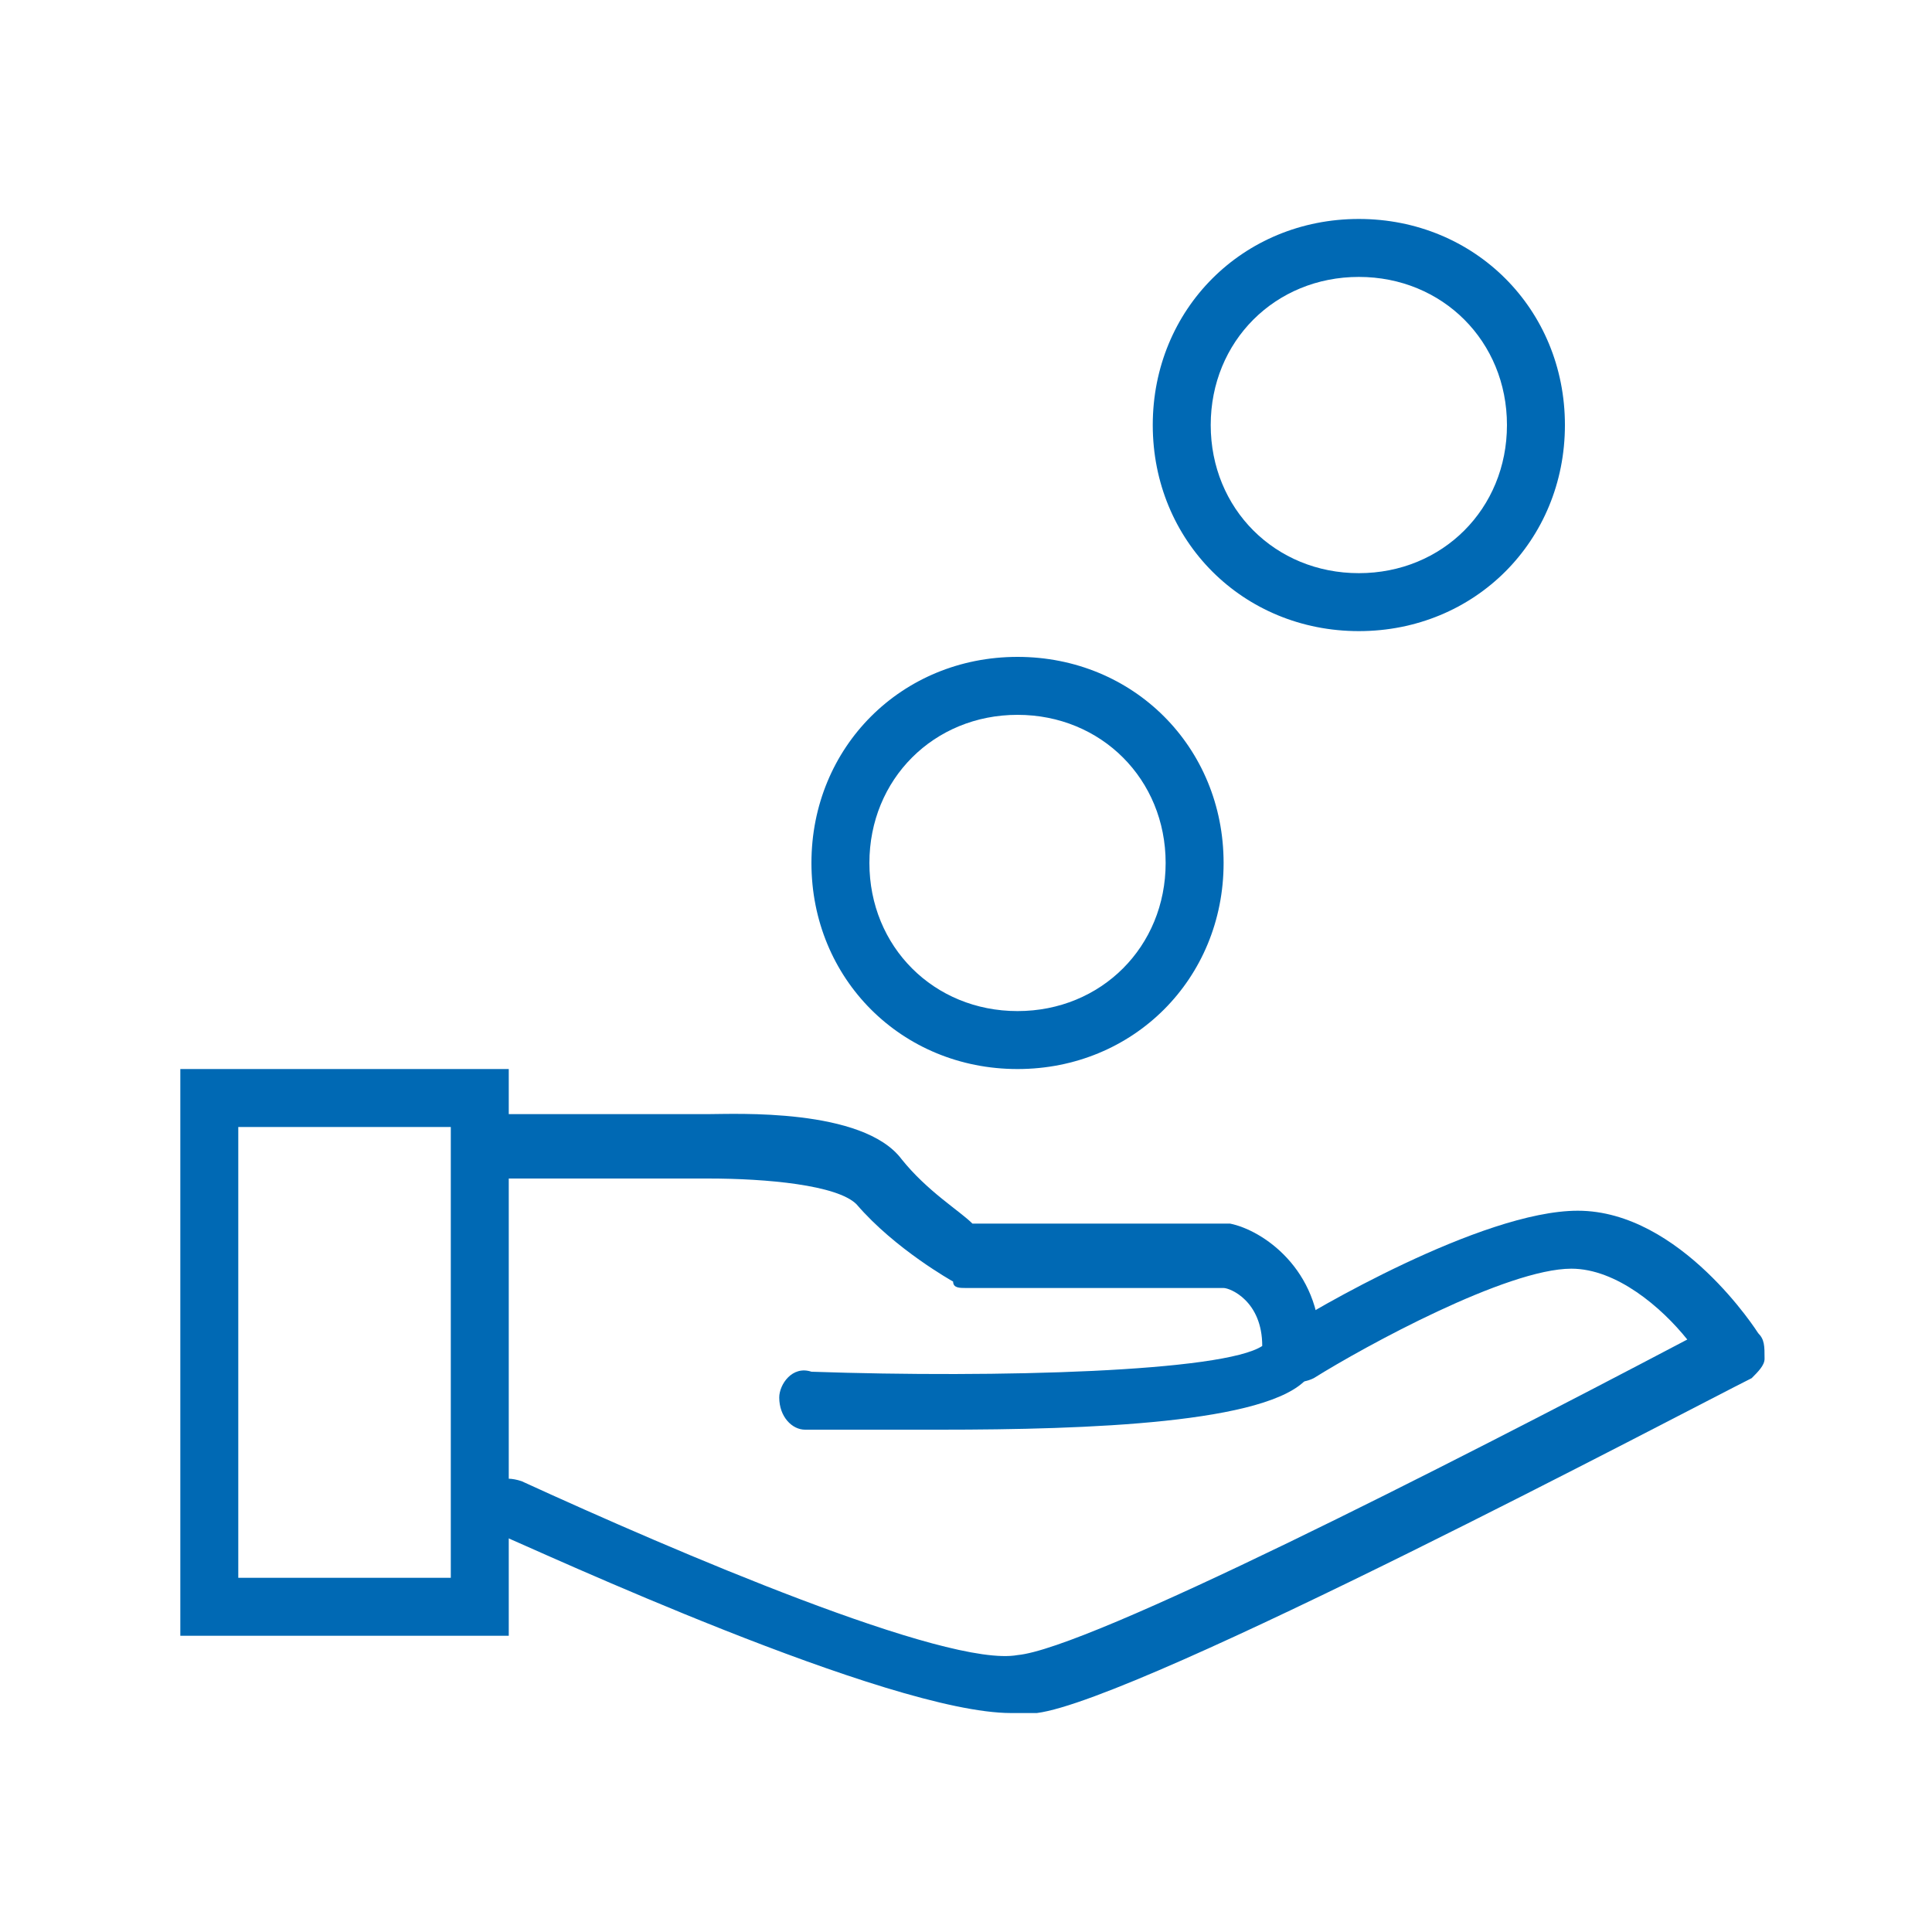 <?xml version="1.0" encoding="utf-8"?>
<!-- Generator: Adobe Illustrator 21.0.0, SVG Export Plug-In . SVG Version: 6.00 Build 0)  -->
<!DOCTYPE svg PUBLIC "-//W3C//DTD SVG 1.1//EN" "http://www.w3.org/Graphics/SVG/1.1/DTD/svg11.dtd">
<svg version="1.1" id="Ebene_1" xmlns="http://www.w3.org/2000/svg" xmlns:xlink="http://www.w3.org/1999/xlink" x="0px" y="0px"
	 width="30px" height="30px" viewBox="0 0 30 30" style="enable-background:new 0 0 30 30;" xml:space="preserve">
<style type="text/css">
	.st0{fill:#0069B4;}
</style>
<title>services-blau</title>
<g>
	<g>
		<path class="st0" d="M7,17.5v7H3.7v-7H7 M7.9,16.6H2.8v8.8h5.1V16.6L7.9,16.6z"/>
	</g>
	<g>
		<path class="st0" d="M21.1,4.3c1.3,0,2.3,1,2.3,2.3s-1,2.3-2.3,2.3c-1.3,0-2.3-1-2.3-2.3S19.8,4.3,21.1,4.3 M21.1,3.4
			c-1.8,0-3.2,1.4-3.2,3.2s1.4,3.2,3.2,3.2s3.2-1.4,3.2-3.2S22.9,3.4,21.1,3.4L21.1,3.4z"/>
	</g>
	<g>
		<path class="st0" d="M15.8,11.1c1.3,0,2.3,1,2.3,2.3s-1,2.3-2.3,2.3s-2.3-1-2.3-2.3S14.5,11.1,15.8,11.1 M15.8,10.2
			c-1.8,0-3.2,1.4-3.2,3.2s1.4,3.2,3.2,3.2s3.2-1.4,3.2-3.2S17.6,10.2,15.8,10.2L15.8,10.2z"/>
	</g>
	<g>
		<path class="st0" d="M14.6,22.2c-0.8,0-1.5,0-2.1,0c-0.2,0-0.4-0.2-0.4-0.5c0-0.2,0.2-0.5,0.5-0.4c2.9,0.1,6.4,0,7-0.4
			C19.6,20.2,19.1,20,19,20h-4c-0.1,0-0.2,0-0.2-0.1c0,0-0.9-0.5-1.5-1.2c-0.3-0.3-1.4-0.4-2.3-0.4l-3.1,0c-0.2,0-0.5-0.2-0.5-0.5
			c0-0.2,0.2-0.5,0.5-0.5H11c0.4,0,2.4-0.1,3,0.7c0.4,0.5,0.9,0.8,1.1,1h3.9c0,0,0.1,0,0.1,0c0.5,0.1,1.4,0.7,1.4,1.9
			c0,0.1,0,0.3-0.2,0.5C19.7,22.1,16.9,22.2,14.6,22.2z"/>
	</g>
	<g>
		<path class="st0" d="M15.7,26.6c-1.9,0-7.3-2.5-8-2.8c-0.2-0.1-0.3-0.4-0.2-0.6C7.6,23,7.8,22.9,8.1,23c2.4,1.1,6.6,2.9,7.7,2.7
			c1.1-0.1,6.6-2.9,10.4-4.9c-0.4-0.5-1.1-1.1-1.8-1.1c-1,0-3.2,1.2-4,1.7c-0.2,0.1-0.5,0.1-0.6-0.2c-0.1-0.2-0.1-0.5,0.2-0.6
			c0.3-0.2,3-1.8,4.5-1.8c1.6,0,2.8,1.9,2.8,1.9c0.1,0.1,0.1,0.2,0.1,0.4c0,0.1-0.1,0.2-0.2,0.3c-1,0.5-9.5,5-11.1,5.2
			C15.8,26.6,15.7,26.6,15.7,26.6z"/>
	</g>
</g>
</svg>
